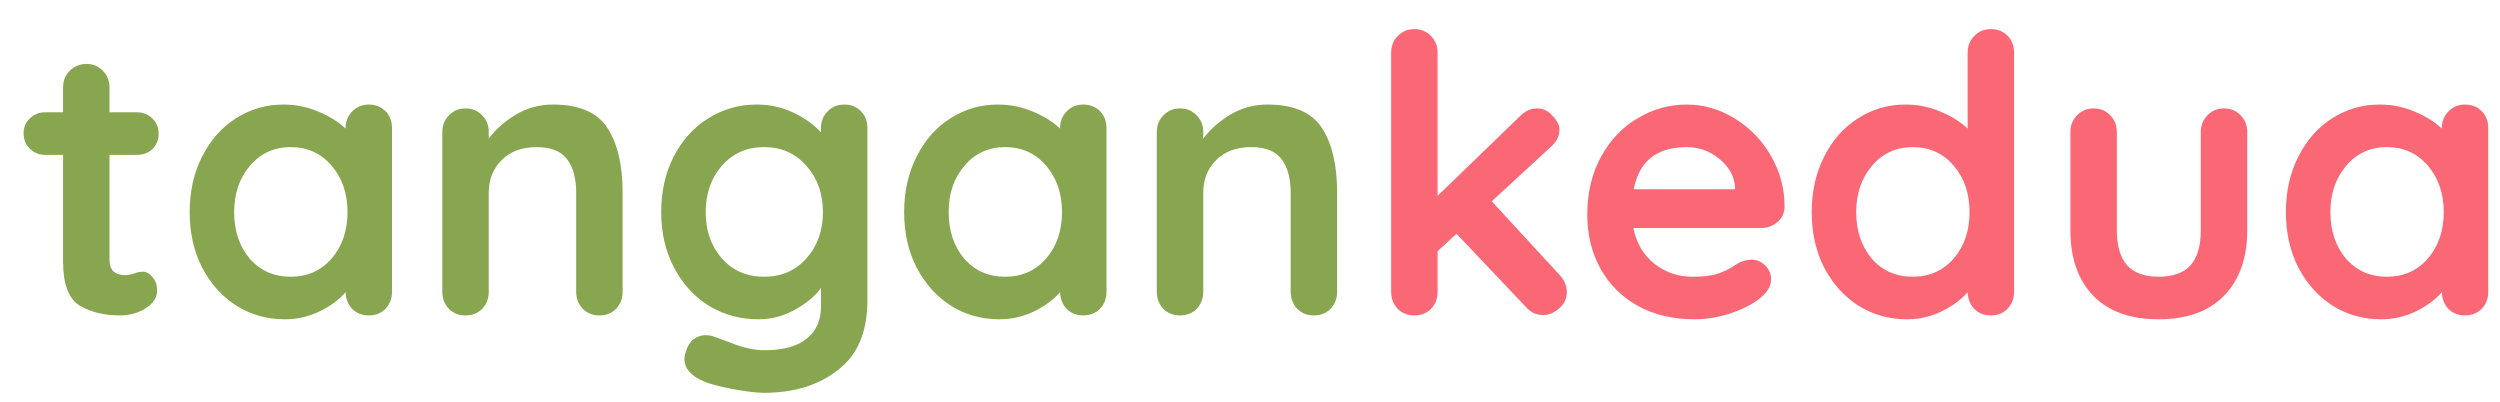 <svg width="168" height="27" viewBox="0 0 168 27" fill="none" xmlns="http://www.w3.org/2000/svg">
<g filter="url(#filter0_d)">
<path d="M8.398 17.062C8.641 17.062 8.858 17.183 9.048 17.426C9.256 17.651 9.36 17.955 9.36 18.336C9.36 18.804 9.1 19.203 8.58 19.532C8.078 19.844 7.506 20 6.864 20C5.79 20 4.88 19.775 4.134 19.324C3.406 18.856 3.042 17.877 3.042 16.386V9.21H1.846C1.43 9.21 1.084 9.071 0.806 8.794C0.529 8.517 0.39 8.17 0.39 7.754C0.39 7.355 0.529 7.026 0.806 6.766C1.084 6.489 1.43 6.35 1.846 6.35H3.042V4.686C3.042 4.235 3.19 3.863 3.484 3.568C3.796 3.256 4.178 3.1 4.628 3.1C5.062 3.1 5.426 3.256 5.72 3.568C6.015 3.863 6.162 4.235 6.162 4.686V6.35H8.008C8.424 6.35 8.771 6.489 9.048 6.766C9.326 7.043 9.464 7.39 9.464 7.806C9.464 8.205 9.326 8.543 9.048 8.82C8.771 9.08 8.424 9.21 8.008 9.21H6.162V16.256C6.162 16.62 6.258 16.889 6.448 17.062C6.639 17.218 6.899 17.296 7.228 17.296C7.367 17.296 7.558 17.261 7.8 17.192C8.008 17.105 8.208 17.062 8.398 17.062ZM23.587 5.83C24.038 5.83 24.41 5.977 24.705 6.272C25 6.567 25.147 6.948 25.147 7.416V18.414C25.147 18.865 25 19.246 24.705 19.558C24.41 19.853 24.038 20 23.587 20C23.136 20 22.764 19.853 22.469 19.558C22.192 19.263 22.044 18.891 22.027 18.44C21.594 18.943 21.004 19.376 20.259 19.74C19.531 20.087 18.76 20.26 17.945 20.26C16.749 20.26 15.666 19.957 14.695 19.35C13.724 18.726 12.953 17.868 12.381 16.776C11.826 15.684 11.549 14.445 11.549 13.058C11.549 11.671 11.826 10.432 12.381 9.34C12.936 8.231 13.69 7.373 14.643 6.766C15.614 6.142 16.68 5.83 17.841 5.83C18.673 5.83 19.453 5.986 20.181 6.298C20.909 6.593 21.524 6.974 22.027 7.442V7.416C22.027 6.965 22.174 6.593 22.469 6.298C22.764 5.986 23.136 5.83 23.587 5.83ZM18.335 17.4C19.462 17.4 20.38 16.993 21.091 16.178C21.802 15.346 22.157 14.306 22.157 13.058C22.157 11.81 21.802 10.77 21.091 9.938C20.38 9.106 19.462 8.69 18.335 8.69C17.226 8.69 16.316 9.106 15.605 9.938C14.894 10.77 14.539 11.81 14.539 13.058C14.539 14.306 14.886 15.346 15.579 16.178C16.29 16.993 17.208 17.4 18.335 17.4ZM35.964 5.83C37.732 5.83 38.954 6.359 39.63 7.416C40.306 8.456 40.644 9.903 40.644 11.758V18.414C40.644 18.865 40.497 19.246 40.202 19.558C39.908 19.853 39.535 20 39.084 20C38.634 20 38.261 19.853 37.966 19.558C37.672 19.246 37.524 18.865 37.524 18.414V11.758C37.524 10.805 37.325 10.059 36.926 9.522C36.528 8.967 35.843 8.69 34.872 8.69C33.867 8.69 33.078 8.985 32.506 9.574C31.934 10.146 31.648 10.874 31.648 11.758V18.414C31.648 18.865 31.501 19.246 31.206 19.558C30.912 19.853 30.539 20 30.088 20C29.638 20 29.265 19.853 28.97 19.558C28.676 19.246 28.528 18.865 28.528 18.414V7.676C28.528 7.225 28.676 6.853 28.97 6.558C29.265 6.246 29.638 6.09 30.088 6.09C30.539 6.09 30.912 6.246 31.206 6.558C31.501 6.853 31.648 7.225 31.648 7.676V8.118C32.116 7.494 32.723 6.957 33.468 6.506C34.231 6.055 35.063 5.83 35.964 5.83ZM55.535 5.83C55.985 5.83 56.358 5.977 56.653 6.272C56.947 6.567 57.094 6.948 57.094 7.416V18.986C57.094 21.101 56.436 22.661 55.118 23.666C53.819 24.689 52.163 25.2 50.153 25.2C49.633 25.2 48.913 25.113 47.995 24.94C47.093 24.767 46.452 24.593 46.071 24.42C45.221 24.056 44.797 23.553 44.797 22.912C44.797 22.791 44.822 22.652 44.874 22.496C44.978 22.115 45.152 21.82 45.395 21.612C45.654 21.421 45.932 21.326 46.227 21.326C46.4 21.326 46.565 21.352 46.721 21.404C46.79 21.421 47.215 21.577 47.995 21.872C48.792 22.184 49.511 22.34 50.153 22.34C51.435 22.34 52.389 22.08 53.013 21.56C53.654 21.057 53.974 20.338 53.974 19.402V18.154C53.593 18.691 53.013 19.177 52.233 19.61C51.47 20.043 50.647 20.26 49.763 20.26C48.549 20.26 47.44 19.957 46.434 19.35C45.447 18.726 44.666 17.868 44.094 16.776C43.523 15.684 43.236 14.445 43.236 13.058C43.236 11.671 43.514 10.432 44.069 9.34C44.641 8.231 45.412 7.373 46.383 6.766C47.37 6.142 48.462 5.83 49.658 5.83C50.542 5.83 51.366 6.012 52.129 6.376C52.891 6.74 53.507 7.182 53.974 7.702V7.416C53.974 6.965 54.122 6.593 54.416 6.298C54.711 5.986 55.084 5.83 55.535 5.83ZM50.153 17.4C51.314 17.4 52.258 16.993 52.986 16.178C53.732 15.346 54.105 14.306 54.105 13.058C54.105 11.81 53.732 10.77 52.986 9.938C52.258 9.106 51.314 8.69 50.153 8.69C48.991 8.69 48.047 9.106 47.319 9.938C46.59 10.77 46.227 11.81 46.227 13.058C46.227 14.306 46.59 15.346 47.319 16.178C48.047 16.993 48.991 17.4 50.153 17.4ZM71.601 5.83C72.051 5.83 72.424 5.977 72.719 6.272C73.013 6.567 73.161 6.948 73.161 7.416V18.414C73.161 18.865 73.013 19.246 72.719 19.558C72.424 19.853 72.051 20 71.601 20C71.15 20 70.777 19.853 70.483 19.558C70.205 19.263 70.058 18.891 70.041 18.44C69.607 18.943 69.018 19.376 68.273 19.74C67.545 20.087 66.773 20.26 65.959 20.26C64.763 20.26 63.679 19.957 62.709 19.35C61.738 18.726 60.967 17.868 60.395 16.776C59.84 15.684 59.563 14.445 59.563 13.058C59.563 11.671 59.84 10.432 60.395 9.34C60.949 8.231 61.703 7.373 62.657 6.766C63.627 6.142 64.693 5.83 65.855 5.83C66.687 5.83 67.467 5.986 68.195 6.298C68.923 6.593 69.538 6.974 70.041 7.442V7.416C70.041 6.965 70.188 6.593 70.483 6.298C70.777 5.986 71.15 5.83 71.601 5.83ZM66.349 17.4C67.475 17.4 68.394 16.993 69.105 16.178C69.815 15.346 70.171 14.306 70.171 13.058C70.171 11.81 69.815 10.77 69.105 9.938C68.394 9.106 67.475 8.69 66.349 8.69C65.239 8.69 64.329 9.106 63.619 9.938C62.908 10.77 62.553 11.81 62.553 13.058C62.553 14.306 62.899 15.346 63.593 16.178C64.303 16.993 65.222 17.4 66.349 17.4ZM83.978 5.83C85.746 5.83 86.968 6.359 87.644 7.416C88.32 8.456 88.658 9.903 88.658 11.758V18.414C88.658 18.865 88.511 19.246 88.216 19.558C87.921 19.853 87.549 20 87.098 20C86.647 20 86.275 19.853 85.98 19.558C85.685 19.246 85.538 18.865 85.538 18.414V11.758C85.538 10.805 85.339 10.059 84.94 9.522C84.541 8.967 83.857 8.69 82.886 8.69C81.881 8.69 81.092 8.985 80.52 9.574C79.948 10.146 79.662 10.874 79.662 11.758V18.414C79.662 18.865 79.515 19.246 79.22 19.558C78.925 19.853 78.553 20 78.102 20C77.651 20 77.279 19.853 76.984 19.558C76.689 19.246 76.542 18.865 76.542 18.414V7.676C76.542 7.225 76.689 6.853 76.984 6.558C77.279 6.246 77.651 6.09 78.102 6.09C78.553 6.09 78.925 6.246 79.22 6.558C79.515 6.853 79.662 7.225 79.662 7.676V8.118C80.13 7.494 80.737 6.957 81.482 6.506C82.245 6.055 83.077 5.83 83.978 5.83Z" fill="#88A550"/>
<path d="M103.6 17.27C103.93 17.617 104.094 18.007 104.094 18.44C104.094 18.873 103.921 19.237 103.574 19.532C103.245 19.827 102.89 19.974 102.508 19.974C102.058 19.974 101.676 19.801 101.364 19.454L96.684 14.514L95.41 15.684V18.414C95.41 18.865 95.263 19.246 94.968 19.558C94.674 19.853 94.301 20 93.85 20C93.4 20 93.027 19.853 92.732 19.558C92.438 19.246 92.29 18.865 92.29 18.414V2.346C92.29 1.895 92.438 1.523 92.732 1.228C93.027 0.916 93.4 0.76 93.85 0.76C94.301 0.76 94.674 0.916 94.968 1.228C95.263 1.523 95.41 1.895 95.41 2.346V11.966L100.974 6.584C101.304 6.255 101.685 6.09 102.118 6.09C102.5 6.09 102.838 6.255 103.132 6.584C103.444 6.896 103.6 7.217 103.6 7.546C103.6 7.962 103.392 8.352 102.976 8.716L99.05 12.33L103.6 17.27ZM118.729 12.72C118.712 13.136 118.547 13.474 118.235 13.734C117.923 13.994 117.559 14.124 117.143 14.124H108.563C108.771 15.147 109.248 15.953 109.993 16.542C110.738 17.114 111.579 17.4 112.515 17.4C113.226 17.4 113.78 17.339 114.179 17.218C114.578 17.079 114.89 16.941 115.115 16.802C115.358 16.646 115.522 16.542 115.609 16.49C115.921 16.334 116.216 16.256 116.493 16.256C116.857 16.256 117.169 16.386 117.429 16.646C117.689 16.906 117.819 17.209 117.819 17.556C117.819 18.024 117.576 18.449 117.091 18.83C116.606 19.229 115.956 19.567 115.141 19.844C114.326 20.121 113.503 20.26 112.671 20.26C111.215 20.26 109.941 19.957 108.849 19.35C107.774 18.743 106.942 17.911 106.353 16.854C105.764 15.779 105.469 14.575 105.469 13.24C105.469 11.749 105.781 10.441 106.405 9.314C107.029 8.187 107.852 7.329 108.875 6.74C109.898 6.133 110.99 5.83 112.151 5.83C113.295 5.83 114.37 6.142 115.375 6.766C116.398 7.39 117.212 8.231 117.819 9.288C118.426 10.345 118.729 11.489 118.729 12.72ZM112.151 8.69C110.14 8.69 108.953 9.635 108.589 11.524H115.401V11.342C115.332 10.614 114.976 9.99 114.335 9.47C113.694 8.95 112.966 8.69 112.151 8.69ZM132.589 0.76C133.04 0.76 133.412 0.907 133.707 1.202C134.002 1.497 134.149 1.878 134.149 2.346V18.414C134.149 18.865 134.002 19.246 133.707 19.558C133.412 19.853 133.04 20 132.589 20C132.138 20 131.766 19.853 131.471 19.558C131.194 19.263 131.046 18.891 131.029 18.44C130.596 18.943 130.006 19.376 129.261 19.74C128.533 20.087 127.762 20.26 126.947 20.26C125.751 20.26 124.668 19.957 123.697 19.35C122.726 18.726 121.955 17.868 121.383 16.776C120.828 15.684 120.551 14.445 120.551 13.058C120.551 11.671 120.828 10.432 121.383 9.34C121.938 8.231 122.692 7.373 123.645 6.766C124.616 6.142 125.682 5.83 126.843 5.83C127.675 5.83 128.455 5.986 129.183 6.298C129.911 6.593 130.526 6.974 131.029 7.442V2.346C131.029 1.895 131.176 1.523 131.471 1.228C131.766 0.916 132.138 0.76 132.589 0.76ZM127.337 17.4C128.464 17.4 129.382 16.993 130.093 16.178C130.804 15.346 131.159 14.306 131.159 13.058C131.159 11.81 130.804 10.77 130.093 9.938C129.382 9.106 128.464 8.69 127.337 8.69C126.228 8.69 125.318 9.106 124.607 9.938C123.896 10.77 123.541 11.81 123.541 13.058C123.541 14.306 123.888 15.346 124.581 16.178C125.292 16.993 126.21 17.4 127.337 17.4ZM148.258 6.09C148.709 6.09 149.082 6.246 149.376 6.558C149.671 6.853 149.818 7.225 149.818 7.676V14.28C149.818 16.152 149.298 17.617 148.258 18.674C147.236 19.731 145.771 20.26 143.864 20.26C141.958 20.26 140.493 19.731 139.47 18.674C138.448 17.617 137.936 16.152 137.936 14.28V7.676C137.936 7.225 138.084 6.853 138.378 6.558C138.673 6.246 139.046 6.09 139.496 6.09C139.947 6.09 140.32 6.246 140.614 6.558C140.909 6.853 141.056 7.225 141.056 7.676V14.28C141.056 15.337 141.29 16.126 141.758 16.646C142.226 17.149 142.928 17.4 143.864 17.4C144.818 17.4 145.528 17.149 145.996 16.646C146.464 16.126 146.698 15.337 146.698 14.28V7.676C146.698 7.225 146.846 6.853 147.14 6.558C147.435 6.246 147.808 6.09 148.258 6.09ZM164.454 5.83C164.905 5.83 165.278 5.977 165.572 6.272C165.867 6.567 166.014 6.948 166.014 7.416V18.414C166.014 18.865 165.867 19.246 165.572 19.558C165.278 19.853 164.905 20 164.454 20C164.004 20 163.631 19.853 163.336 19.558C163.059 19.263 162.912 18.891 162.894 18.44C162.461 18.943 161.872 19.376 161.126 19.74C160.398 20.087 159.627 20.26 158.812 20.26C157.616 20.26 156.533 19.957 155.562 19.35C154.592 18.726 153.82 17.868 153.248 16.776C152.694 15.684 152.416 14.445 152.416 13.058C152.416 11.671 152.694 10.432 153.248 9.34C153.803 8.231 154.557 7.373 155.51 6.766C156.481 6.142 157.547 5.83 158.708 5.83C159.54 5.83 160.32 5.986 161.048 6.298C161.776 6.593 162.392 6.974 162.894 7.442V7.416C162.894 6.965 163.042 6.593 163.336 6.298C163.631 5.986 164.004 5.83 164.454 5.83ZM159.202 17.4C160.329 17.4 161.248 16.993 161.958 16.178C162.669 15.346 163.024 14.306 163.024 13.058C163.024 11.81 162.669 10.77 161.958 9.938C161.248 9.106 160.329 8.69 159.202 8.69C158.093 8.69 157.183 9.106 156.472 9.938C155.762 10.77 155.406 11.81 155.406 13.058C155.406 14.306 155.753 15.346 156.446 16.178C157.157 16.993 158.076 17.4 159.202 17.4Z" fill="#FA6775"/>
</g>
<defs>
<filter id="filter0_d" x="0.39" y="0.76" width="167.418" height="26.234" filterUnits="userSpaceOnUse" color-interpolation-filters="sRGB">
<feFlood flood-opacity="0" result="BackgroundImageFix"/>
<feColorMatrix in="SourceAlpha" type="matrix" values="0 0 0 0 0 0 0 0 0 0 0 0 0 0 0 0 0 0 127 0"/>
<feOffset dx="1.196" dy="1.196"/>
<feGaussianBlur stdDeviation="0.299"/>
<feColorMatrix type="matrix" values="0 0 0 0 0 0 0 0 0 0 0 0 0 0 0 0 0 0 0.25 0"/>
<feBlend mode="normal" in2="BackgroundImageFix" result="effect1_dropShadow"/>
<feBlend mode="normal" in="SourceGraphic" in2="effect1_dropShadow" result="shape"/>
</filter>
</defs>
</svg>
